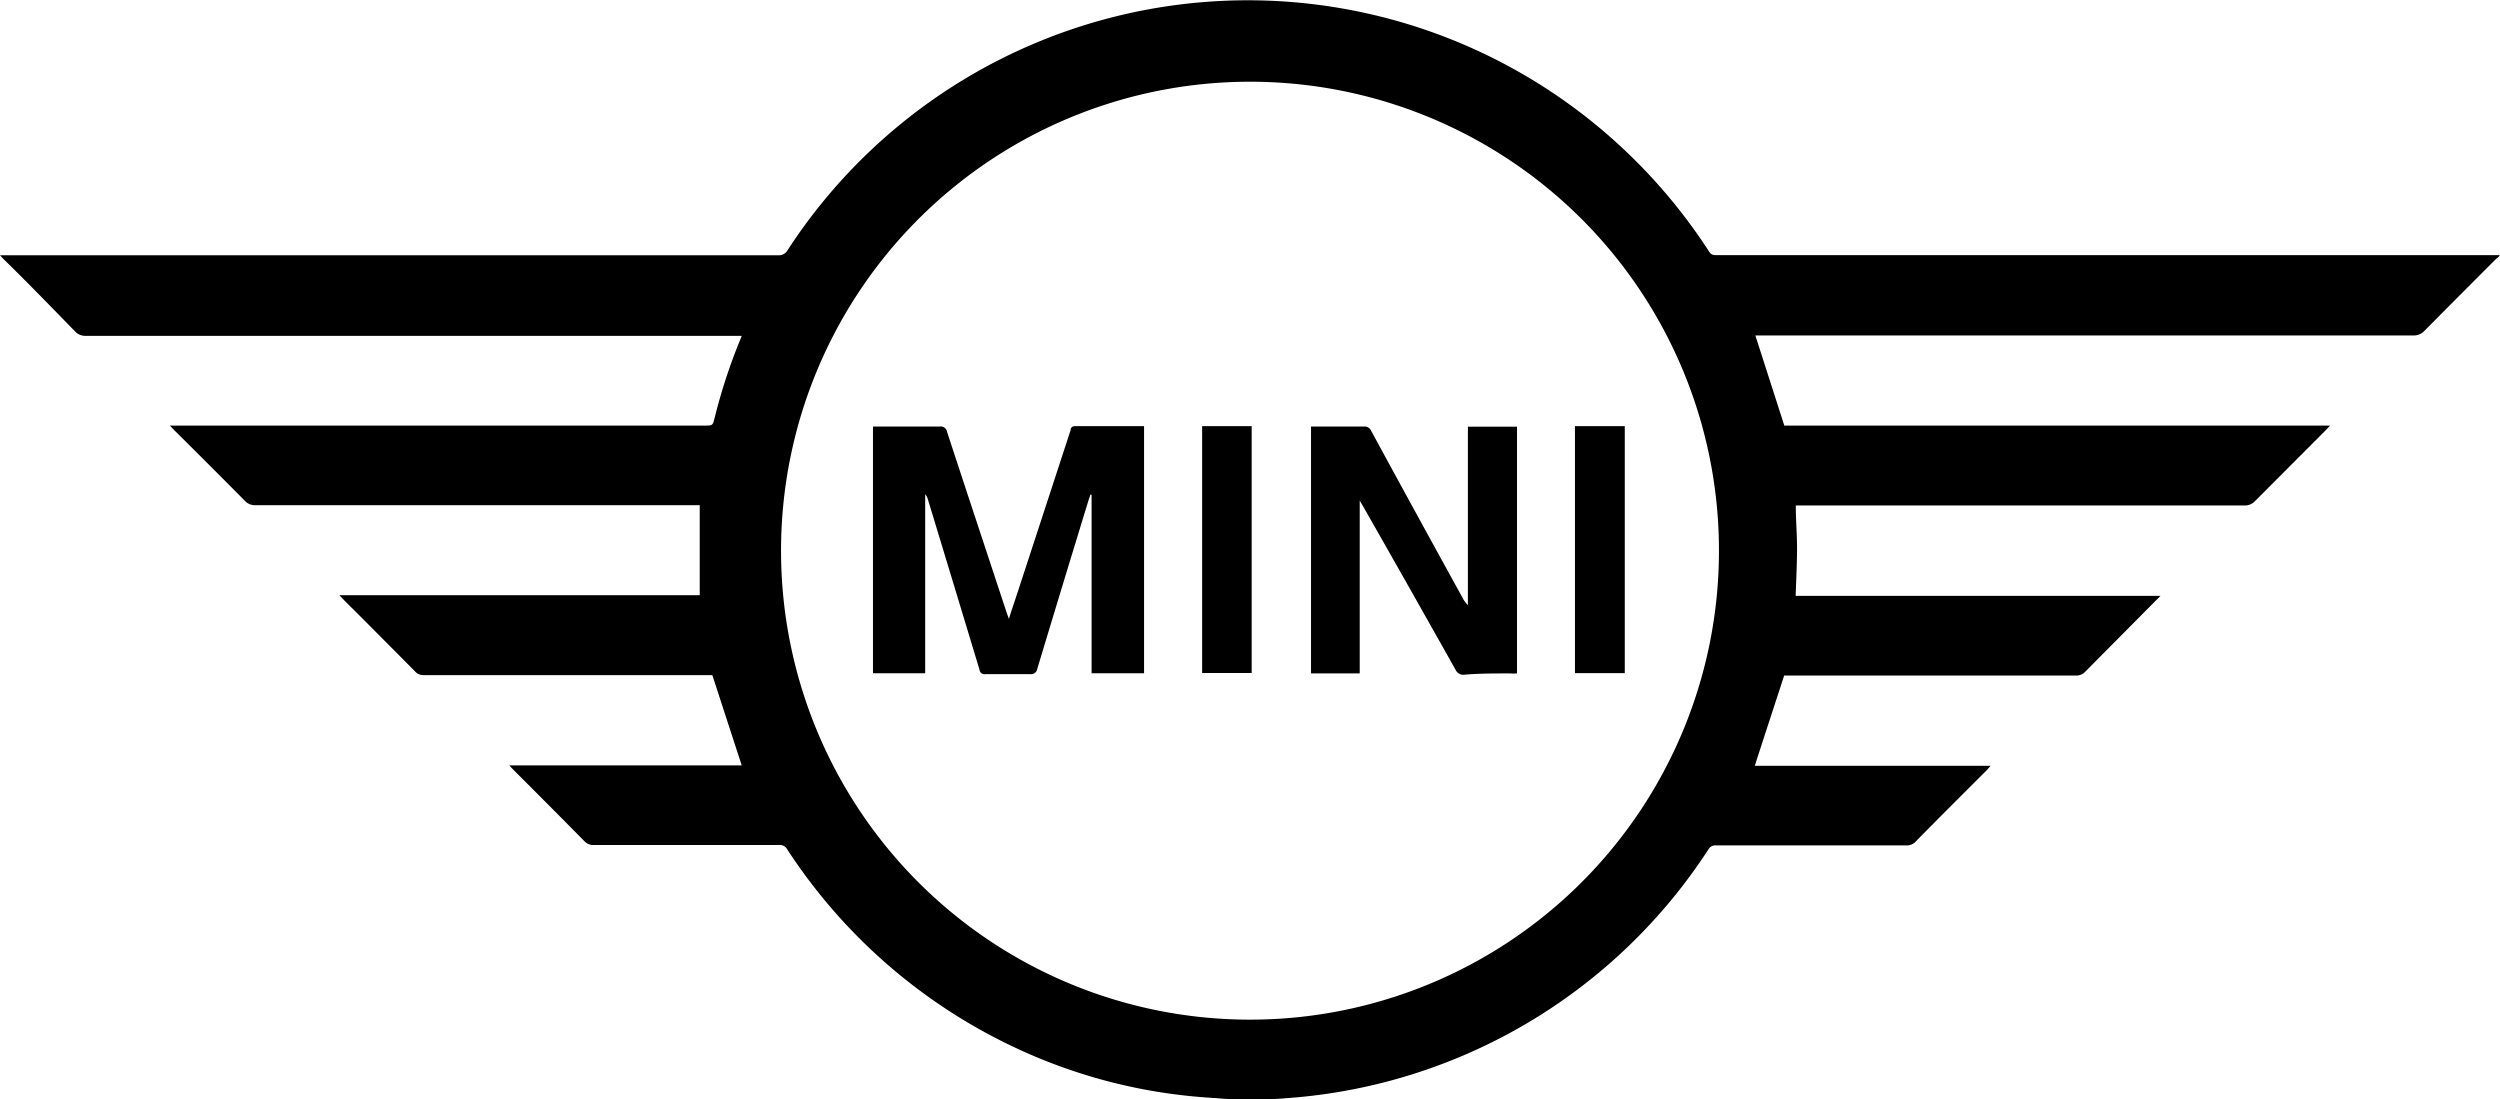 <svg xmlns="http://www.w3.org/2000/svg" viewBox="0 0 178.64 78.56">
  <path d="M88.08 78.56l-1.9-.14a38.4 38.4 0 0 1-14-3.73 39.4 39.4 0 0 1-15.93-14 .59.59 0 0 0-.57-.31H42.42a.85.85 0 0 1-.65-.26c-1.7-1.73-3.42-3.45-5.14-5.17l-.24-.26H53l-2.1-6.45H30.3a.79.79 0 0 1-.64-.26q-2.55-2.58-5.12-5.14l-.29-.31H50V36.1H18.28a1 1 0 0 1-.81-.34c-1.66-1.68-3.34-3.36-5-5l-.33-.35h38.2c.59 0 .59 0 .73-.57a39.86 39.86 0 0 1 1.85-5.63L53 24H6.12a1 1 0 0 1-.74-.3C3.67 21.94 2 20.22.24 18.5L0 18.24h55.59a.71.71 0 0 0 .68-.35 39.21 39.21 0 0 1 60.26-6.74 39.29 39.29 0 0 1 5.61 6.85.48.48 0 0 0 .46.23h56v.07c-.09.08-.2.16-.29.25q-2.55 2.55-5.09 5.11a1 1 0 0 1-.74.31h-47.05l2.07 6.44h39l-.31.33-5.05 5.06a1 1 0 0 1-.77.32h-32.05c0 1.12.1 2.18.09 3.24s-.06 2.11-.1 3.22h26.07c-.13.13-.2.21-.28.28L149 48a.84.84 0 0 1-.65.27h-20.86c-.71 2.18-1.41 4.31-2.1 6.45h16.85L142 55c-1.7 1.7-3.41 3.4-5.1 5.12a.86.86 0 0 1-.71.29h-13.56a.56.56 0 0 0-.55.28 39.25 39.25 0 0 1-30 17.77l-1.9.13zm1.24-72.72a33.51 33.51 0 1 0 33.51 33.58A33.5 33.5 0 0 0 89.32 5.84z"/>
  <path d="M62.38 48.11V30.48H67.15a.45.45 0 0 1 .52.37c1.41 4.31 2.84 8.61 4.26 12.92l.16.45c.32-1 .62-1.86.9-2.74l3.51-10.74c0-.17.11-.29.33-.29h4.92v17.66H78V35.35h-.1c0 .12-.08.24-.11.37q-1.84 6-3.67 12.07a.45.45 0 0 1-.51.38h-3.18a.36.36 0 0 1-.44-.32q-1.83-6.06-3.67-12.11a1.08 1.08 0 0 0-.21-.43v12.8zM97.16 48.12h-3.48V30.48H97.46a.5.5 0 0 1 .52.31q3.26 6 6.52 11.91a1.89 1.89 0 0 0 .39.54V30.49h3.51v17.63a5.09 5.09 0 0 1-.54 0c-1.07 0-2.14 0-3.21.09a.6.6 0 0 1-.64-.35q-3.27-5.82-6.58-11.63c-.07-.12-.14-.25-.27-.46zM112.54 30.45h3.56V48.1h-3.56zM85.9 48.09V30.45h3.54v17.64z"/>
</svg>

